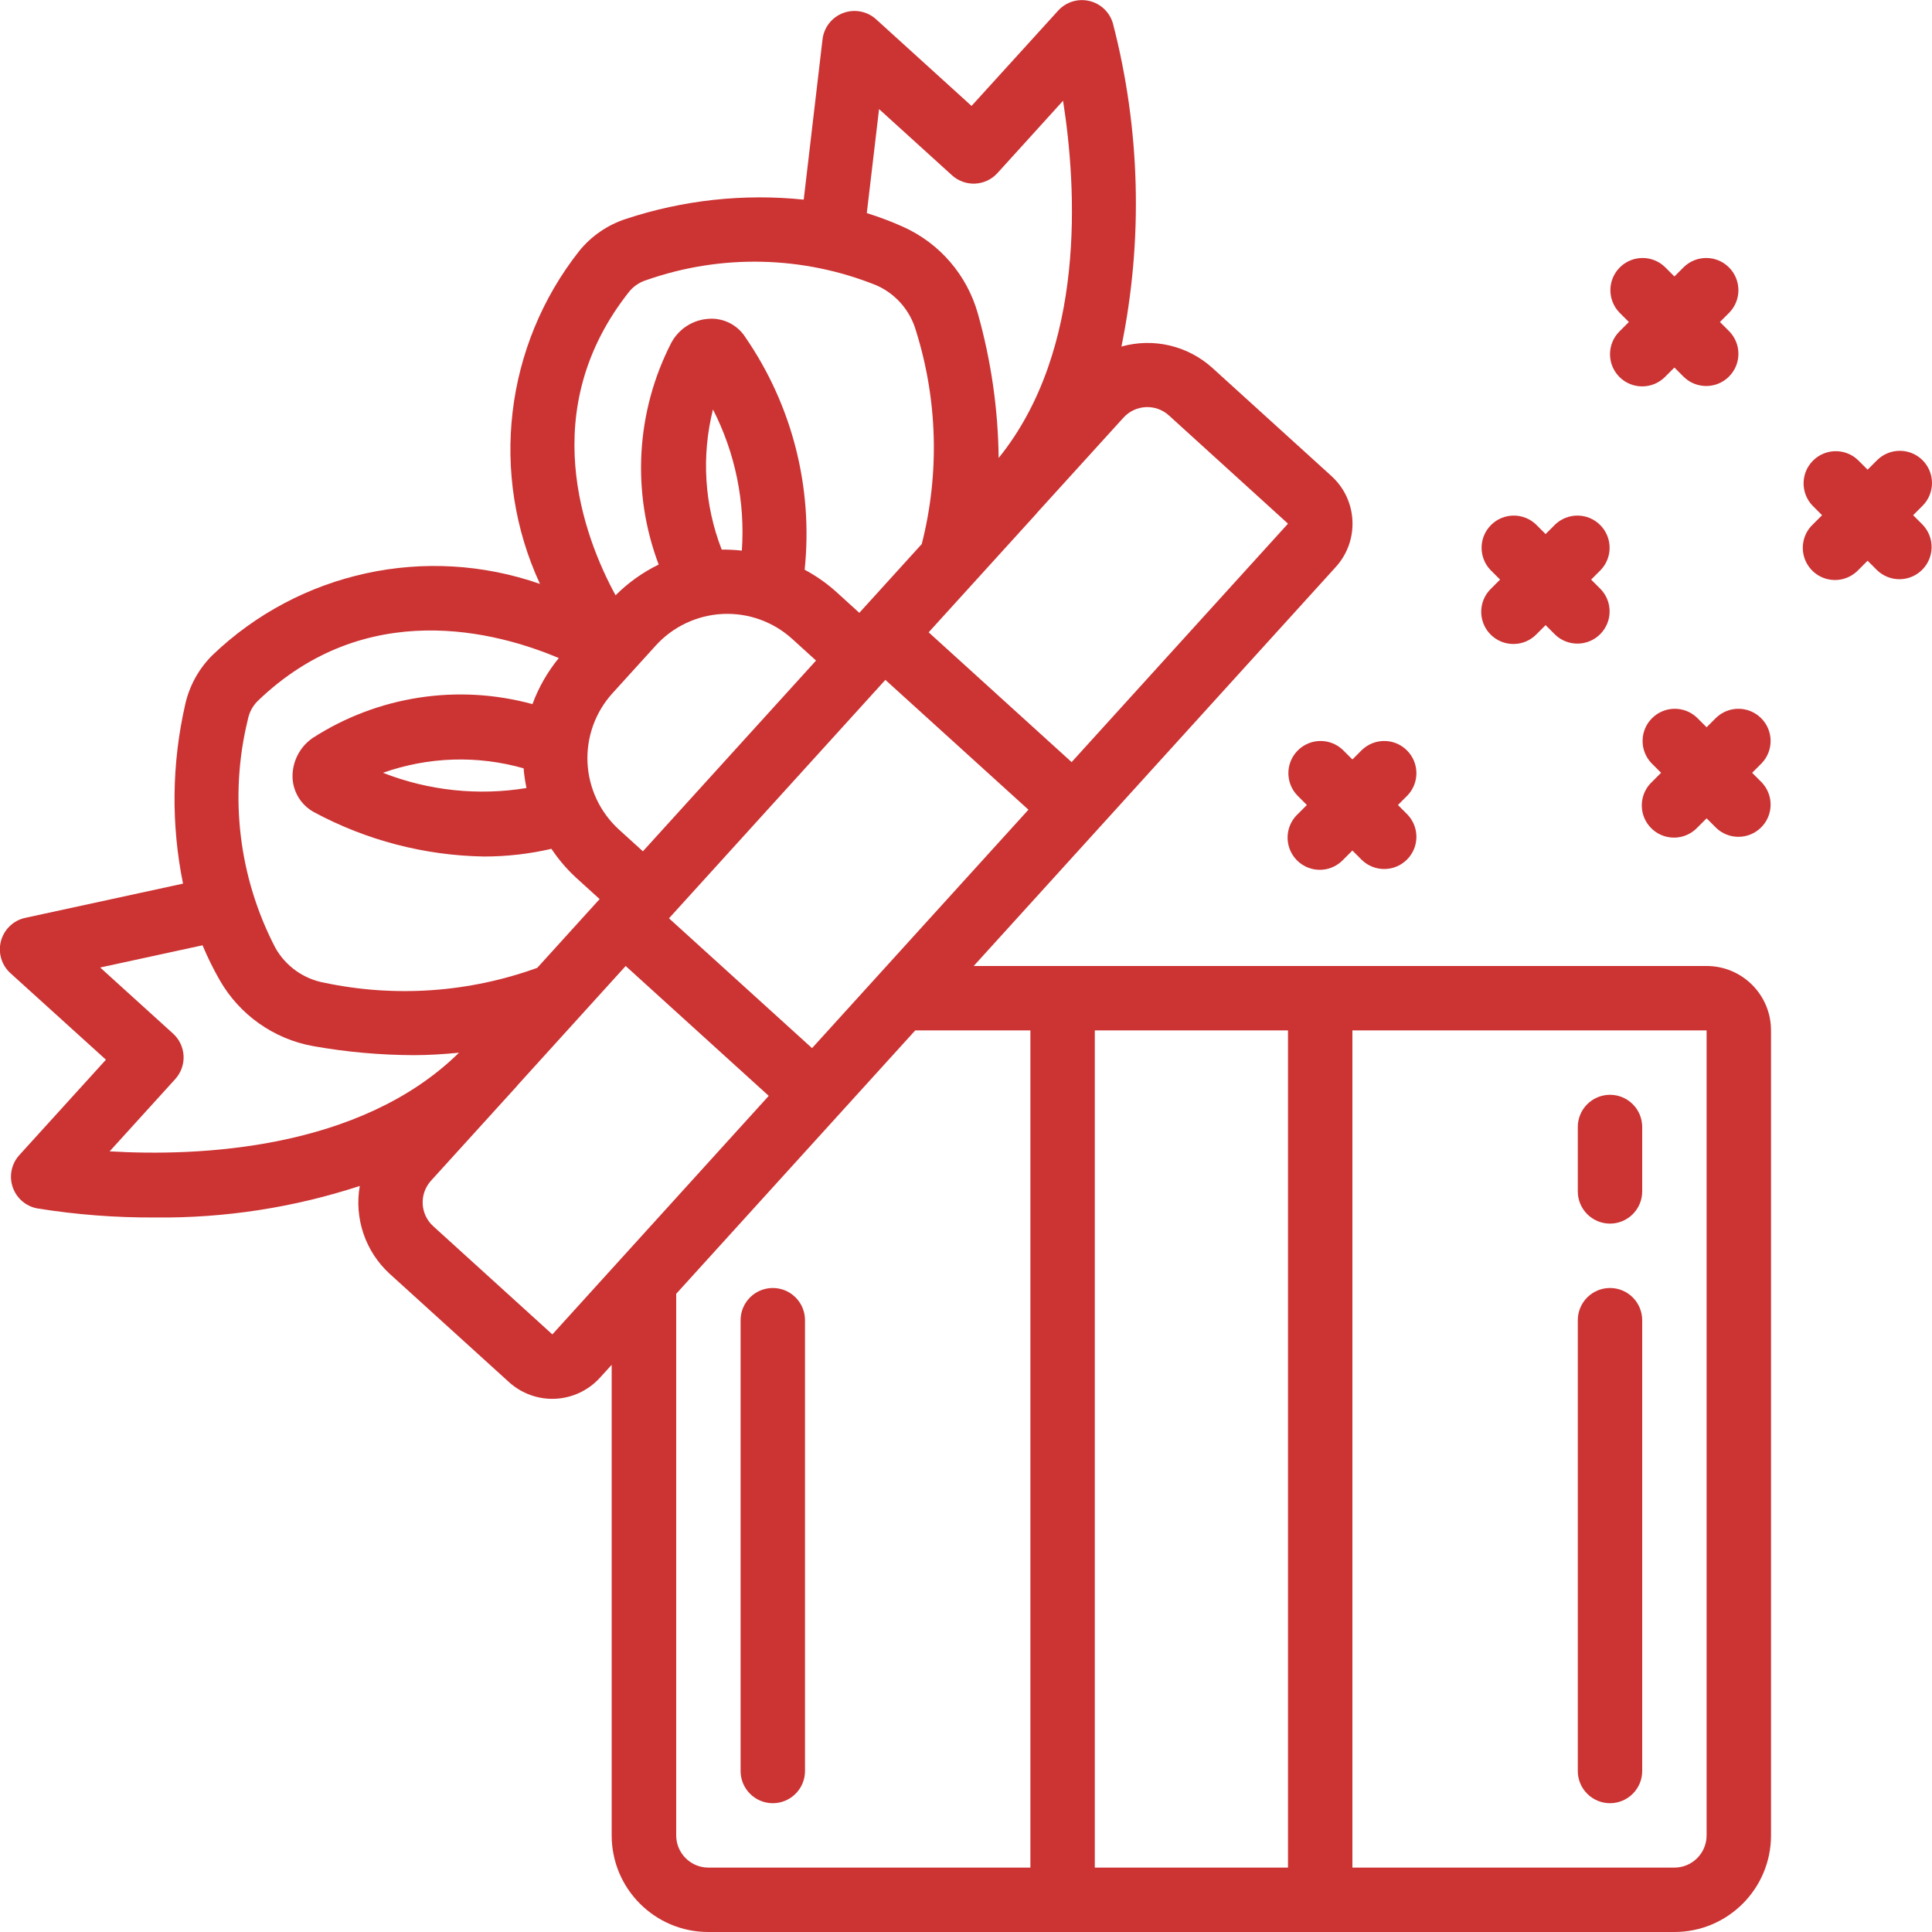 <?xml version="1.0"?>
<svg xmlns="http://www.w3.org/2000/svg" height="512px" viewBox="0 0 60 60" width="512px"><g><g id="Page-1" fill="none" fill-rule="evenodd"><g id="002---Opening-Present" fill="rgb(0,0,0)" fill-rule="nonzero" transform="translate(-1)"><path id="Shape" d="m4.29 32.91-2.69 2.963c-.244.269-.323.65-.206.994.117.344.411.598.769.662 1.207.194 2.428.288 3.65.281 2.159.024 4.308-.307 6.36-.979-.176 1.01.175 2.041.933 2.732l3.7 3.359c.393.357.911.543 1.441.518.53-.026 1.028-.261 1.385-.654l.364-.4v14.614c0 1.657 1.343 3 3 3h30.004c1.657 0 3-1.343 3-3v-25c0-1.105-.895-2-2-2h-22.761l11.245-12.392c.742-.818.682-2.082-.136-2.825l-3.7-3.36c-.765-.69-1.83-.939-2.821-.66.678-3.321.587-6.753-.264-10.034-.099-.349-.38-.616-.733-.699-.353-.083-.723.031-.967.299l-2.691 2.961-2.963-2.69c-.277-.252-.672-.327-1.023-.196-.351.131-.599.448-.642.82l-.584 4.976c-1.863-.193-3.746.012-5.525.6-.57.186-1.074.533-1.451 1-2.316 2.942-2.785 6.935-1.215 10.334-3.535-1.235-7.465-.381-10.169 2.21-.426.421-.721.956-.85 1.541-.416 1.827-.439 3.721-.066 5.557l-4.9 1.063c-.366.079-.657.357-.754.719s.017.748.294.999zm13.864 8.531-3.7-3.36c-.197-.178-.314-.427-.327-.692s.08-.524.258-.721l2.684-2.956v-.005l3.362-3.707 4.443 4.033zm2.073-15.674c-.589-.535-.942-1.282-.981-2.076-.039-.795.24-1.572.775-2.162l1.344-1.481c.535-.589 1.282-.942 2.076-.981.795-.039 1.572.24 2.162.775l.74.672-5.377 5.924zm-2.966-1.906c.017.206.047.41.089.612-1.501.246-3.04.082-4.456-.473 1.406-.499 2.932-.548 4.367-.139zm6.778-6.761c-.208-.023-.417-.033-.626-.031-.539-1.388-.633-2.909-.271-4.353.692 1.353 1.002 2.868.897 4.384zm2.18 15.451-4.443-4.032 6.72-7.405 4.443 4.032zm27.781 24.449c0 .552-.448 1-1 1h-10v-26h11zm-13-25v26h-6v-26zm-8 0v26h-10c-.552 0-1-.448-1-1v-16.82l7.424-8.18zm2.888-19.027c.37-.41 1.002-.443 1.412-.073l3.7 3.363-6.72 7.405-4.44-4.031 3.36-3.7v-.005zm-7.588-9.585 2.264 2.055c.196.178.456.272.721.259s.514-.13.692-.327l2.037-2.246c.425 2.693.726 7.719-2 11.094-.017-1.518-.235-3.027-.647-4.488-.338-1.198-1.189-2.184-2.324-2.693-.366-.164-.741-.305-1.124-.424zm-7.751 5.658c.137-.163.318-.283.521-.346 2.325-.817 4.868-.759 7.153.163.596.265 1.044.781 1.223 1.408.674 2.149.736 4.443.18 6.625l-1.939 2.136-.74-.672c-.292-.259-.614-.483-.958-.667.266-2.548-.387-5.108-1.84-7.218-.243-.382-.675-.603-1.127-.575-.496.026-.942.31-1.176.749-1.097 2.137-1.238 4.637-.39 6.884-.496.242-.949.564-1.339.955-.99-1.818-2.491-5.769.432-9.442zm-11.849 13.287c.042-.208.143-.4.292-.552 3.374-3.265 7.452-2.153 9.362-1.344-.35.428-.627.911-.818 1.43-2.322-.634-4.803-.252-6.826 1.052-.405.279-.64.744-.625 1.235.019.447.271.852.663 1.067 1.626.876 3.44 1.349 5.287 1.379.703 0 1.405-.08 2.09-.239.216.325.471.624.757.889l.74.672-1.938 2.136c-2.118.766-4.407.926-6.611.462-.642-.117-1.199-.513-1.52-1.081-1.139-2.186-1.443-4.712-.853-7.106zm-1.41 7.024c.155.37.332.73.531 1.078.616 1.079 1.677 1.831 2.9 2.052 1.03.184 2.074.278 3.121.282.456 0 .932-.029 1.413-.076-3.088 3.033-8.123 3.225-10.85 3.063l2.035-2.242c.179-.196.273-.455.261-.72s-.129-.515-.326-.694l-2.264-2.053z" data-original="#000000" class="active-path" data-old_color="#000000" fill="#CC3333"/><path id="Shape" d="m51 38c.552 0 1-.448 1-1v-2c0-.552-.448-1-1-1s-1 .448-1 1v2c0 .552.448 1 1 1z" data-original="#000000" class="active-path" data-old_color="#000000" fill="#CC3333"/><path id="Shape" d="m51 56c.552 0 1-.448 1-1v-14c0-.552-.448-1-1-1s-1 .448-1 1v14c0 .552.448 1 1 1z" data-original="#000000" class="active-path" data-old_color="#000000" fill="#CC3333"/><path id="Shape" d="m25 56c.552 0 1-.448 1-1v-14c0-.552-.448-1-1-1s-1 .448-1 1v14c0 .552.448 1 1 1z" data-original="#000000" class="active-path" data-old_color="#000000" fill="#CC3333"/><path id="Shape" d="m42.707 23.293c-.392-.379-1.016-.374-1.402.012s-.391 1.009-.012 1.402l.293.293-.293.293c-.26.251-.364.623-.273.973.092.35.365.623.714.714.35.092.721-.013.973-.273l.293-.293.293.293c.392.379 1.016.374 1.402-.012s.391-1.009.012-1.402l-.293-.293.293-.293c.379-.392.374-1.016-.012-1.402s-1.009-.391-1.402-.012l-.293.293z" data-original="#000000" class="active-path" data-old_color="#000000" fill="#CC3333"/><path id="Shape" d="m54.293 22.293-.293.293-.293-.293c-.392-.379-1.016-.374-1.402.012s-.391 1.009-.012 1.402l.293.293-.293.293c-.26.251-.364.623-.273.973.092.35.365.623.714.714.35.092.721-.013.973-.273l.293-.293.293.293c.392.379 1.016.374 1.402-.012s.391-1.009.012-1.402l-.293-.293.293-.293c.379-.392.374-1.016-.012-1.402s-1.009-.391-1.402-.012z" data-original="#000000" class="active-path" data-old_color="#000000" fill="#CC3333"/><path id="Shape" d="m60.707 14.293c-.39-.39-1.024-.39-1.414 0l-.293.293-.293-.293c-.392-.379-1.016-.374-1.402.012s-.391 1.009-.012 1.402l.293.293-.293.293c-.26.251-.364.623-.273.973.092.35.365.623.714.714.35.092.721-.013.973-.273l.293-.293.293.293c.392.379 1.016.374 1.402-.012s.391-1.009.012-1.402l-.293-.293.293-.293c.39-.39.39-1.024 0-1.414z" data-original="#000000" class="active-path" data-old_color="#000000" fill="#CC3333"/><path id="Shape" d="m47.293 19.707c.39.39 1.024.39 1.414 0l.293-.293.293.293c.392.379 1.016.374 1.402-.012s.391-1.009.012-1.402l-.293-.293.293-.293c.379-.392.374-1.016-.012-1.402s-1.009-.391-1.402-.012l-.293.293-.293-.293c-.392-.379-1.016-.374-1.402.012s-.391 1.009-.012 1.402l.293.293-.293.293c-.39.39-.39 1.024 0 1.414z" data-original="#000000" class="active-path" data-old_color="#000000" fill="#CC3333"/><path id="Shape" d="m51.293 11.707c.39.39 1.024.39 1.414 0l.293-.293.293.293c.392.379 1.016.374 1.402-.012s.391-1.009.012-1.402l-.293-.293.293-.293c.379-.392.374-1.016-.012-1.402-.386-.386-1.009-.391-1.402-.012l-.293.293-.293-.293c-.392-.379-1.016-.374-1.402.012-.386.386-.391 1.009-.012 1.402l.293.293-.293.293c-.39.39-.39 1.024 0 1.414z" data-original="#000000" class="active-path" data-old_color="#000000" fill="#CC3333"/></g></g></g> </svg>
